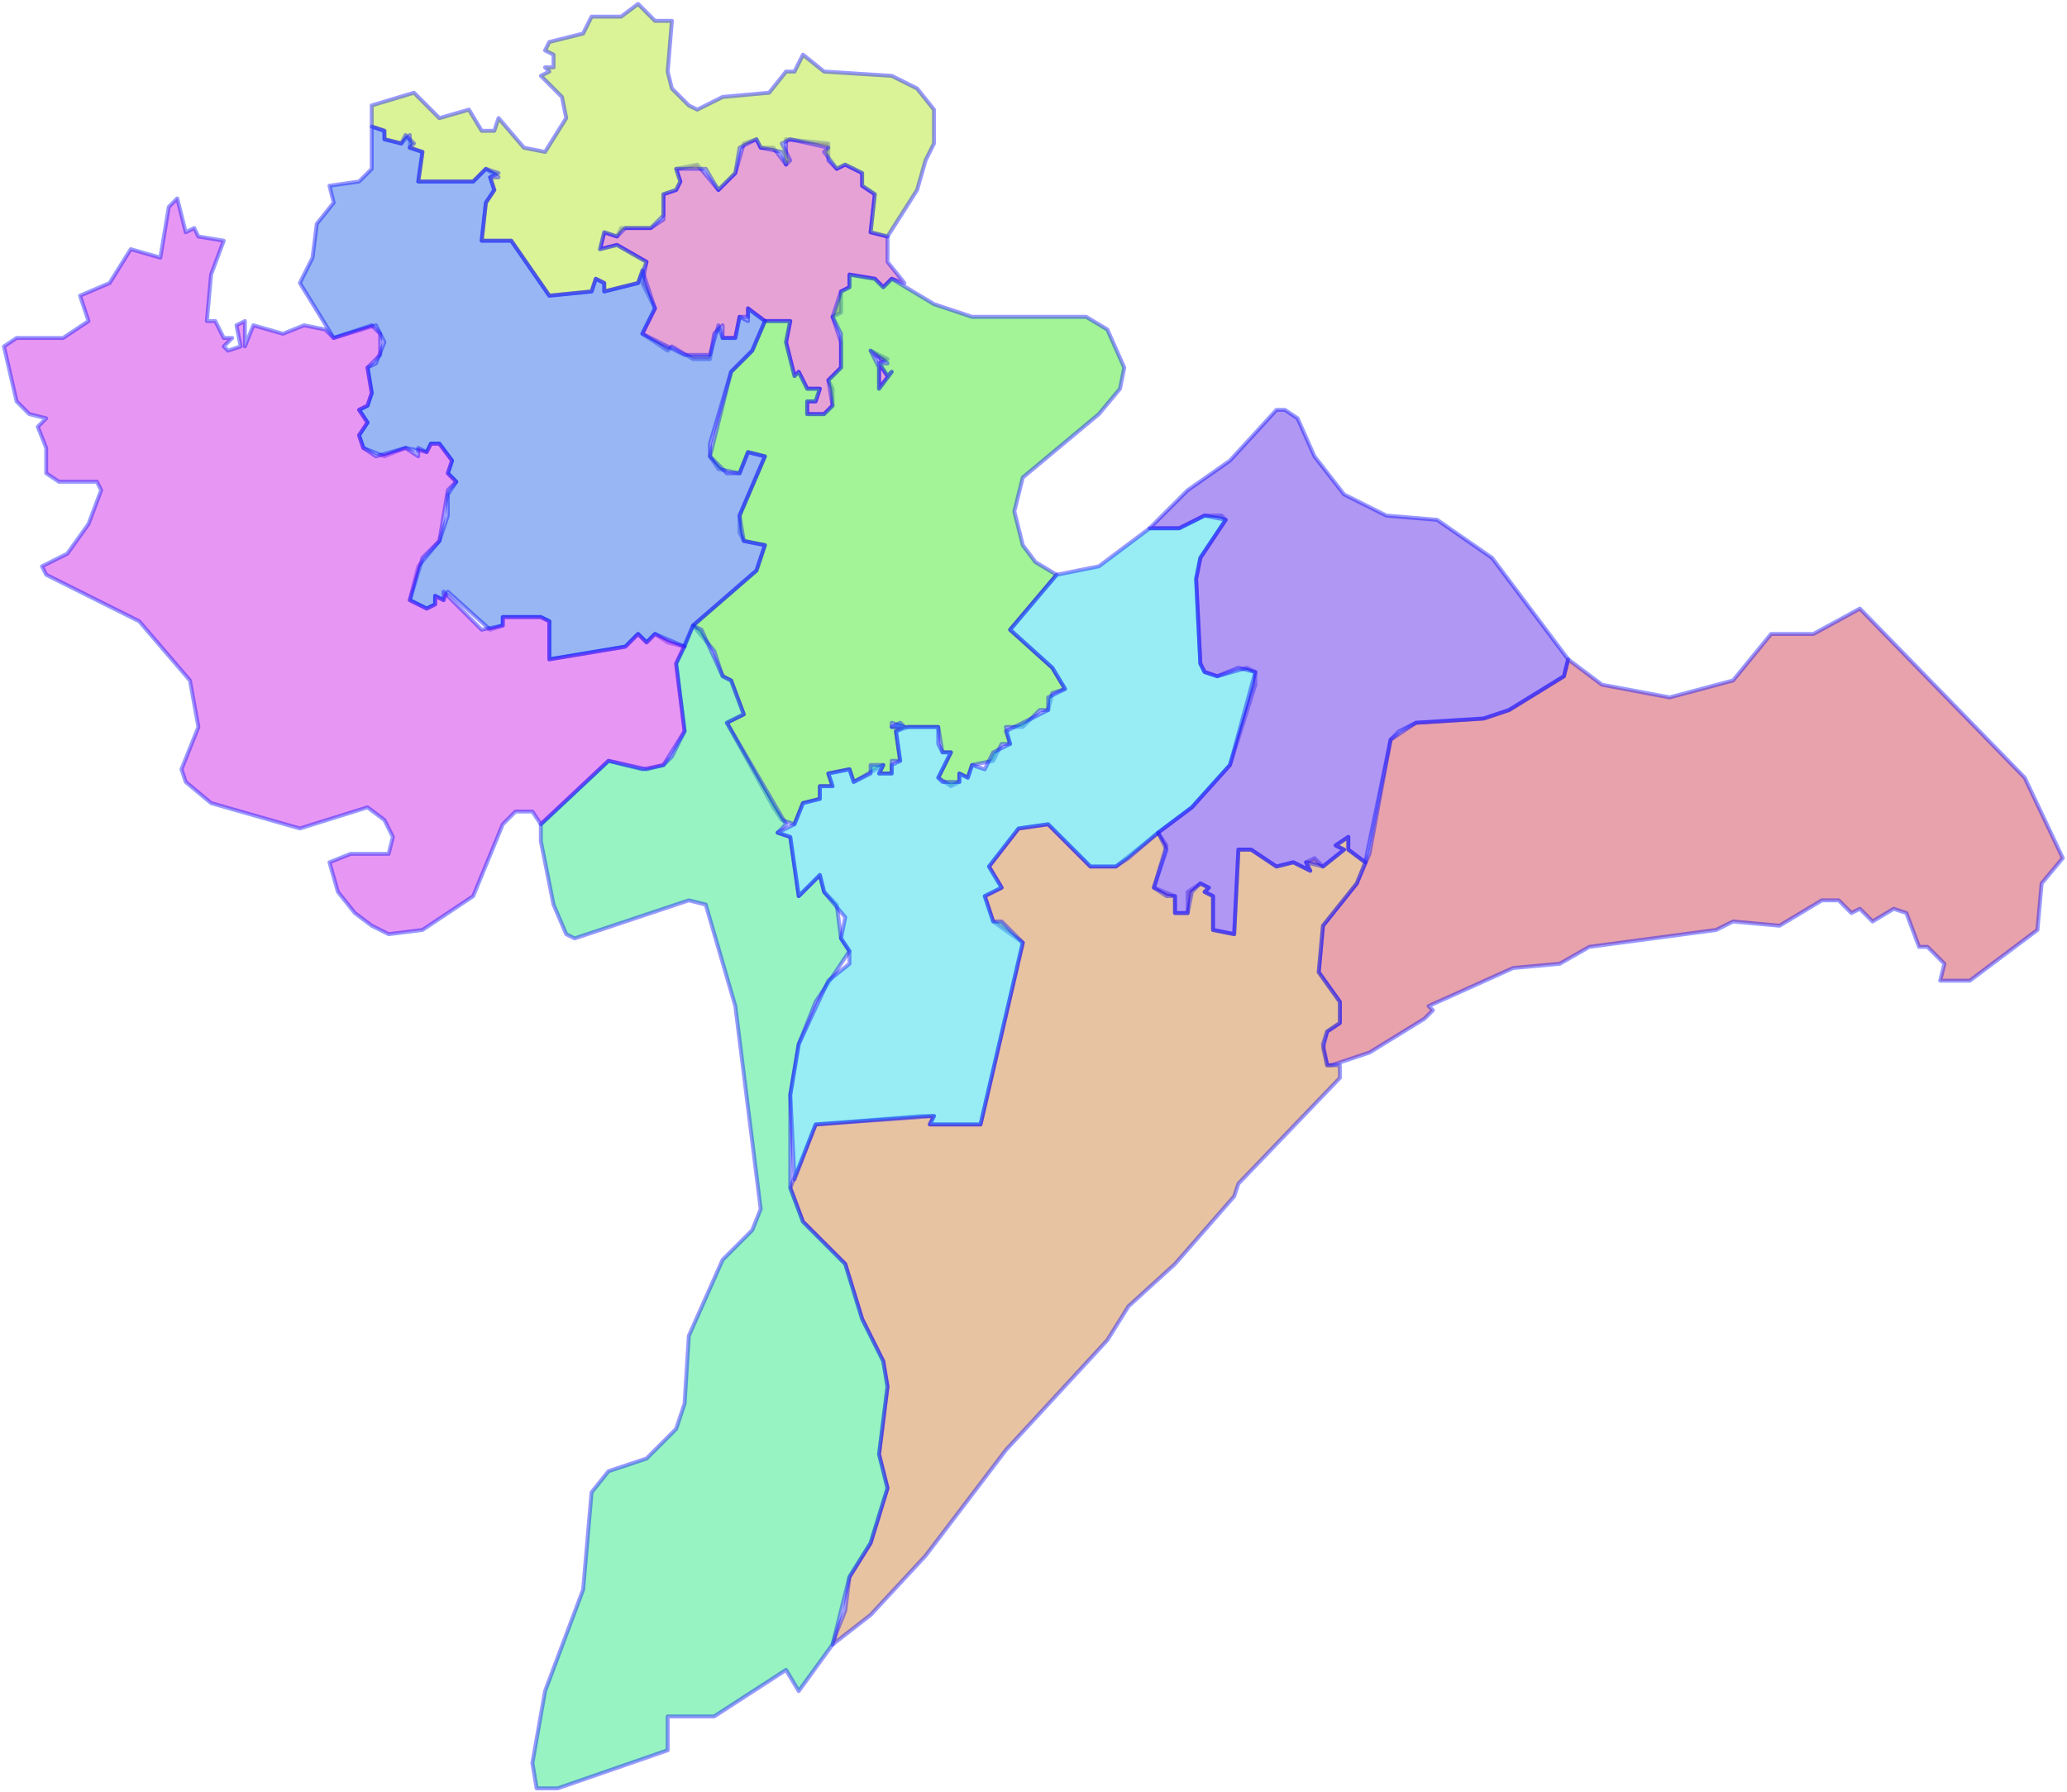 <svg width="526" height="456" viewBox="0 0 526 456" fill="none" xmlns="http://www.w3.org/2000/svg">
<g id="18" name="Nam Định">
<path id="1810" class="district" name="TP Nam Định" fill-rule="evenodd" clip-rule="evenodd" d="M221.545 89.218L225.848 91.37L223.697 92.445L225.848 95.673L226.924 94.597L223.697 98.9V91.37L221.545 89.218ZM211.863 103.204L209.711 105.355H205.408V102.128H207.559L208.635 98.9H205.408L203.256 94.597L202.18 95.673L200.028 87.066L201.104 81.687H194.649L190.346 78.46V80.611H188.194L187.118 85.99H183.891V82.763L181.739 84.915L180.664 91.37H176.36L170.981 88.142L169.905 89.218L163.45 84.915L166.678 78.46L163.45 72.005L164.526 66.626L156.995 62.322L152.692 63.398L153.768 59.095L156.995 60.171L158.071 58.019H165.602L168.829 55.867V49.412L172.057 48.337L173.133 46.185L172.057 42.957L177.436 41.882L182.815 48.337L187.118 44.033L189.27 36.502L192.498 35.426L193.573 37.578H196.801L200.028 41.882V35.426L210.787 36.502V40.806L212.938 42.957L215.09 41.882L219.393 44.033V47.261L222.621 49.412L221.545 59.095L225.848 60.171V66.626L230.152 72.005L226.924 70.929L224.773 73.081L222.621 70.929L216.166 69.853V73.081L214.014 74.156V79.535L211.863 80.611L214.014 87.066V93.521L210.787 96.749L211.863 98.9V103.204Z" fill="#D147AC" fill-opacity="0.5" stroke="#0000FF" stroke-opacity="0.4" stroke-linecap="round" stroke-linejoin="round"/>
<path id="1809" class="district" name="Giao Thủy" fill-rule="evenodd" clip-rule="evenodd" d="M337.735 271.033L336.659 266.73L337.735 262.427L340.962 260.275V254.896L335.583 247.365L336.659 235.531L345.265 224.773L348.493 217.242L353.872 188.194L360.327 183.891L377.54 182.815L383.995 180.664L397.981 172.057L399.057 167.754L407.664 174.209L424.877 177.436L441.014 173.133L450.697 161.299H461.455L473.289 154.844L515.246 197.877L524.929 218.318L519.55 224.773L518.474 236.607L501.261 249.517H493.73L494.806 245.213L490.502 240.91H488.351L485.123 232.303L481.896 231.227L476.517 234.455L473.289 231.227L471.137 232.303L467.91 229.076H463.607L452.848 235.531L441.014 234.455L436.711 236.607L404.436 240.91L396.905 245.213L385.071 246.289L363.555 255.972L364.63 257.047L362.479 259.199L348.493 267.806L338.81 271.033H337.735Z" fill="#D1475A" fill-opacity="0.5" stroke="#0000FF" stroke-opacity="0.4" stroke-linecap="round" stroke-linejoin="round"/>
<path id="1808" class="district" name="Hải Hậu" fill-rule="evenodd" clip-rule="evenodd" d="M215.09 409.815L216.166 401.209L221.545 392.602L225.848 378.616L223.697 370.009L225.848 352.796L224.773 346.341L219.393 335.583L215.09 321.597L204.332 310.839L201.104 302.232L207.559 286.095L234.455 283.943H237.682L236.607 286.095H249.517L260.275 239.834L252.744 234.455L250.592 228L254.896 225.848L251.668 220.469L259.199 210.787L266.73 209.711L277.488 220.469H283.943L294.701 211.863L296.853 215.09L293.626 225.848L299.005 228V232.303H302.232V226.924L305.46 224.773L307.611 225.848L306.536 226.924L308.687 228V236.607L314.066 237.682L315.142 216.166H318.37L324.825 220.469L329.128 219.393L333.431 221.545L332.355 219.393L334.507 218.318L336.659 220.469L342.038 216.166L339.886 215.09L343.114 212.938V216.166L347.417 219.393L345.265 224.773L336.659 235.531L335.583 247.365L340.962 254.896V260.275L337.735 262.427L336.659 265.654L337.735 271.033H340.962V274.261L315.142 301.156L314.066 304.384L299.005 321.597L287.171 332.355L281.791 340.962L255.972 368.934L235.531 395.829L221.545 410.891L211.863 418.422L212.938 415.194L215.09 409.815Z" fill="#D18847" fill-opacity="0.5" stroke="#0000FF" stroke-opacity="0.4" stroke-linecap="round" stroke-linejoin="round"/>
<path id="1807" class="district" name="Mỹ Lộc" fill-rule="evenodd" clip-rule="evenodd" d="M233.379 48.337L225.848 60.171L221.545 59.095L222.621 49.412L219.393 47.261V44.033L215.09 41.882L212.938 42.957L209.711 38.654L210.787 37.578L201.104 35.426L198.953 36.502L201.104 40.806L200.028 41.882L198.953 38.654L193.573 37.578L192.498 35.426L188.194 37.578L187.118 44.033L182.815 48.337L179.588 42.957H172.057L173.133 46.185L172.057 48.337L168.829 49.412V54.791L165.602 58.019H159.147L156.995 60.171L153.768 59.095L152.692 63.398L156.995 62.322L164.526 66.626L162.374 72.005L153.768 74.156V72.005L151.616 70.929L150.54 74.156L139.782 75.232L130.1 61.246H122.569L123.645 51.564L125.796 48.337L124.72 45.109H126.872L123.645 42.957L120.417 46.185H106.431L107.507 38.654L104.28 37.578V34.351L102.128 36.502L97.825 35.426V33.275L94.597 32.199V26.82L105.355 23.592L111.81 30.047L119.341 27.896L122.569 33.275H125.796L126.872 30.047L133.327 37.578L138.706 38.654L144.085 30.047L143.009 24.668L137.63 19.289L139.782 18.213L138.706 17.137H140.858V13.91L138.706 12.834L139.782 10.682L148.389 8.531L150.54 4.227H158.071L162.374 1L166.678 5.303H170.981L169.905 18.213L170.981 22.517L175.284 26.82L177.436 27.896L183.891 24.668L195.725 23.592L200.028 18.213H202.18L204.332 13.91L209.711 18.213L226.924 19.289L233.379 22.517L237.682 27.896V36.502L235.531 40.806L233.379 48.337Z" fill="#B7E830" fill-opacity="0.5" stroke="#0000FF" stroke-opacity="0.4" stroke-linecap="round" stroke-linejoin="round"/>
<path id="1806" class="district" name="Nam Trực" fill-rule="evenodd" clip-rule="evenodd" d="M196.801 205.408L184.967 183.891L189.27 181.739L186.043 173.133L183.891 172.057L181.739 165.602L176.36 159.147L192.498 145.161L194.649 138.706L189.27 137.63L188.194 135.479V131.175L194.649 116.114L190.346 115.038L188.194 120.417L182.815 119.341L180.664 116.114L186.043 94.597L191.422 89.218L194.649 81.687H201.104L200.028 87.066L202.18 95.673L203.256 94.597L205.408 98.9H208.635L207.559 102.128H205.408V105.355H209.711L211.863 103.204L210.787 96.749L214.014 93.521V84.915L211.863 80.611L214.014 74.156L216.166 73.081V69.853L222.621 70.929L224.773 73.081L226.924 70.929L237.682 77.384L247.365 80.611H276.412L281.791 83.839L286.095 93.521L285.019 98.9L279.64 105.355L260.275 121.493L258.123 130.1L260.275 138.706L263.502 143.009L268.882 146.237L257.047 160.223L267.806 169.905L271.033 175.284L267.806 176.36L266.73 180.664H264.578L260.275 184.967H255.972L257.047 189.27H254.896L252.744 193.573L247.365 194.649L246.289 197.877L244.137 196.801V198.953L241.986 200.028L238.758 197.877L241.986 191.422H239.834L238.758 184.967H231.227L228 186.043L229.076 193.573H226.924V196.801H223.697L224.773 194.649L217.242 198.953L216.166 195.725L210.787 196.801L211.863 200.028H208.635V203.256L204.332 204.332L202.18 209.711L198.953 208.635L196.801 205.408ZM226.924 184.967H230.152L226.924 183.891V184.967ZM223.697 98.9L226.924 94.597L225.848 95.673L223.697 92.445H225.848L221.545 89.218L223.697 93.521V98.9Z" fill="#49E830" fill-opacity="0.5" stroke="#0000FF" stroke-opacity="0.4" stroke-linecap="round" stroke-linejoin="round"/>
<path id="1805" class="district" name="Nghĩa Hưng" fill-rule="evenodd" clip-rule="evenodd" d="M135.479 448.545L138.706 430.256L148.389 404.436L150.54 379.692L154.844 374.313L164.526 371.085L172.057 363.555L174.209 357.1L175.284 339.886L183.891 320.521L191.422 312.991L193.573 307.611L187.118 255.972L179.588 230.152L175.284 229.076L146.237 238.758L144.085 237.682L140.858 230.152L137.63 214.014V209.711L154.844 193.573L163.45 195.725L168.829 194.649L170.981 192.498L174.209 186.043L172.057 168.829L176.36 159.147L178.512 160.223L183.891 172.057L186.043 173.133L189.27 181.739L184.967 183.891L200.028 209.711L197.877 211.863L201.104 212.938L203.256 228L208.635 222.621L209.711 226.924L212.938 230.152L214.014 238.758L216.166 241.986L207.559 254.896L203.256 265.654L201.104 278.564V302.232L204.332 310.839L215.09 321.597L219.393 335.583L224.773 346.341L225.848 352.796L223.697 370.009L225.848 378.616L221.545 392.602L216.166 401.209L211.863 418.422L203.256 430.256L200.028 424.877L181.739 436.711H169.905V445.318L141.934 455H136.554L135.479 448.545Z" fill="#30E886" fill-opacity="0.5" stroke="#0000FF" stroke-opacity="0.4" stroke-linecap="round" stroke-linejoin="round"/>
<g id="1804" class="district" name="Trực Ninh">
<path fill-rule="evenodd" clip-rule="evenodd" d="M230.152 184.967H226.924L229.076 183.891L230.152 184.967ZM287.171 218.318L283.943 220.469H277.488L266.73 209.711L259.199 210.787L251.668 220.469L254.896 225.848L250.592 228L252.744 234.455H254.896L260.275 239.834L249.517 286.095H236.607L237.682 283.943L207.559 286.095L202.18 300.081L201.104 278.564L203.256 265.654L210.787 249.517L216.166 245.213V241.986L214.014 238.758L215.09 233.379L209.711 226.924L208.635 222.621L203.256 228L201.104 212.938L197.877 211.863L202.18 209.711L204.332 204.332L208.635 203.256V200.028H211.863L210.787 196.801L216.166 195.725L217.242 198.953L221.545 196.801V194.649H224.773L223.697 196.801H226.924V194.649L229.076 193.573L228 186.043L230.152 184.967H238.758V189.27L239.834 191.422H241.986L238.758 197.877L239.834 198.953H244.137V196.801L246.289 197.877L247.365 194.649L250.592 195.725L252.744 191.422L257.047 189.27L255.972 186.043L266.73 180.664V177.436L271.033 175.284L267.806 169.905L257.047 160.223L268.882 146.237L279.64 144.085L292.55 134.403H300.081L306.536 131.175H310.839L311.915 132.251L305.46 141.934L304.384 147.313L305.46 168.829L306.536 170.981L309.763 172.057L317.294 169.905L319.445 170.981V174.209L312.991 194.649L303.308 205.408L294.701 211.863L287.171 218.318Z" fill="#30DCE8" fill-opacity="0.5"/>
<path d="M230.152 184.967H226.924L229.076 183.891L230.152 184.967ZM230.152 184.967L228 186.043L229.076 193.573L226.924 194.649V196.801H223.697L224.773 194.649H221.545V196.801L217.242 198.953L216.166 195.725L210.787 196.801L211.863 200.028H208.635V203.256L204.332 204.332L202.18 209.711L197.877 211.863L201.104 212.938L203.256 228L208.635 222.621L209.711 226.924L215.09 233.379L214.014 238.758L216.166 241.986V245.213L210.787 249.517L203.256 265.654L201.104 278.564L202.18 300.081L207.559 286.095L237.682 283.943L236.607 286.095H249.517L260.275 239.834L254.896 234.455H252.744L250.592 228L254.896 225.848L251.668 220.469L259.199 210.787L266.73 209.711L277.488 220.469H283.943L287.171 218.318L294.701 211.863L303.308 205.408L312.991 194.649L319.445 174.209V170.981L317.294 169.905L309.763 172.057L306.536 170.981L305.46 168.829L304.384 147.313L305.46 141.934L311.915 132.251L310.839 131.175H306.536L300.081 134.403H292.55L279.64 144.085L268.882 146.237L257.047 160.223L267.806 169.905L271.033 175.284L266.73 177.436V180.664L255.972 186.043L257.047 189.27L252.744 191.422L250.592 195.725L247.365 194.649L246.289 197.877L244.137 196.801V198.953H239.834L238.758 197.877L241.986 191.422H239.834L238.758 189.27V184.967H230.152Z" stroke="#0000FF" stroke-opacity="0.4" stroke-linecap="round" stroke-linejoin="round"/>
</g>
<path id="1803" class="district" name="Vụ Bản" fill-rule="evenodd" clip-rule="evenodd" d="M166.678 161.299L164.526 163.45L162.374 161.299L159.147 164.526L139.782 167.754V158.071L137.63 156.995H127.948V159.147L124.72 160.223L113.962 150.54L112.886 152.692L110.735 151.616V153.768L108.583 154.844L104.28 152.692L106.431 144.085L111.81 137.63L113.962 131.175V125.796L116.114 122.569L113.962 120.417L115.038 117.19L111.81 112.886H109.659L108.583 115.038L103.204 113.962L97.825 116.114L92.445 113.962L91.37 110.735L93.521 107.507L91.37 104.28L93.521 103.204L94.597 99.976L93.521 93.521L95.673 92.445L97.825 87.066L95.673 82.763L84.915 85.99L76.308 72.005L79.535 65.55L80.611 56.943L84.915 51.564L83.839 47.261L91.37 46.185L94.597 42.957V32.199L97.825 33.275V35.426L102.128 36.502L103.204 34.351L105.355 36.502L104.28 37.578L107.507 38.654L106.431 46.185H120.417L123.645 42.957L126.872 44.033L124.72 45.109L125.796 48.337L123.645 51.564L122.569 61.246H130.1L139.782 75.232L150.54 74.156L151.616 70.929L153.768 72.005V74.156L162.374 72.005L163.45 68.777L166.678 78.46L163.45 84.915L174.209 90.294H180.664L182.815 82.763L183.891 85.99H187.118L188.194 80.611L190.346 81.687V78.46L194.649 81.687L191.422 89.218L186.043 94.597L180.664 112.886V116.114L184.967 120.417H188.194L190.346 115.038L194.649 116.114L188.194 131.175L189.27 137.63L194.649 138.706L192.498 145.161L176.36 159.147L174.209 164.526L169.905 163.45L166.678 161.299Z" fill="#306EE8" fill-opacity="0.5" stroke="#0000FF" stroke-opacity="0.4" stroke-linecap="round" stroke-linejoin="round"/>
<path id="1802" class="district" name="Xuân Trường" fill-rule="evenodd" clip-rule="evenodd" d="M296.853 228L293.626 225.848L296.853 216.166L294.701 211.863L303.308 205.408L312.991 194.649L319.446 170.981L315.142 169.905L309.763 172.057L306.536 170.981L305.46 168.829L304.384 147.313L305.46 141.934L311.915 132.251L306.536 131.175L300.081 134.403H292.55L302.232 124.72L312.991 117.19L324.825 104.28H326.976L330.204 106.431L334.507 116.114L342.038 125.796L352.796 131.175L365.706 132.251L379.692 141.934L399.057 167.754L397.981 172.057L383.995 180.664L377.54 182.815L360.327 183.891L356.024 186.043L353.872 188.194L347.417 219.393L343.114 216.166V212.938L339.886 215.09L342.038 216.166L336.659 220.469L332.355 219.393L333.431 221.545L329.128 219.393L324.825 220.469L318.37 216.166H315.142L314.066 237.682L308.687 236.607V228L306.536 226.924L307.611 225.848L305.46 224.773L303.308 226.924L302.232 232.303H299.005V228H296.853Z" fill="#6130E8" fill-opacity="0.5" stroke="#0000FF" stroke-opacity="0.4" stroke-linecap="round" stroke-linejoin="round"/>
<path id="1801" class="district" name="Ý Yên" fill-rule="evenodd" clip-rule="evenodd" d="M90.294 232.303L85.99 226.924L83.839 219.393L89.218 217.242H98.9L99.976 212.938L97.825 208.635L93.521 205.408L76.308 210.787L53.716 204.332L47.261 198.953L46.185 195.725L50.488 184.967L48.337 173.133L35.426 158.071L11.758 146.237L10.682 144.085L17.137 140.858L22.517 133.327L25.744 124.72L24.668 122.569H14.986L11.758 120.417V113.962L9.607 108.583L11.758 106.431L7.455 105.355L4.227 102.128L1 88.142L4.227 85.99H16.062L22.517 81.687L20.365 75.232L27.896 72.005L33.275 63.398L40.806 65.55L42.957 52.64L45.109 50.488L47.261 59.095L49.412 58.019L50.488 60.171L56.943 61.246L53.716 69.853L52.64 81.687H54.791L56.943 85.99H59.095L56.943 88.142L58.019 89.218L61.246 88.142L60.171 82.763L62.322 81.687V88.142L64.474 82.763L72.005 84.915L77.384 82.763L82.763 83.839L84.915 85.99L94.597 82.763L96.749 84.915V90.294L93.521 93.521L94.597 99.976L93.521 103.204L91.37 104.28L93.521 107.507L91.37 110.735L92.445 113.962L95.673 116.114L103.204 113.962L106.431 116.114V113.962L108.583 115.038L109.659 112.886H111.81L115.038 117.19L113.962 120.417L116.114 122.569L113.962 124.72L111.81 137.63L107.507 141.934L104.28 152.692L108.583 154.844L110.735 153.768V151.616L112.886 152.692V150.54L122.569 160.223L127.948 159.147V156.995H137.63L139.782 158.071V167.754L159.147 164.526L162.374 161.299L164.526 163.45L166.678 161.299L174.209 164.526L172.057 168.829L174.209 186.043L168.829 194.649L164.526 195.725L154.844 193.573L137.63 209.711L135.479 206.483H131.175L127.948 209.711L120.417 228L107.507 236.607L98.9 237.682L94.597 235.531L90.294 232.303Z" fill="#D030E8" fill-opacity="0.5" stroke="#0000FF" stroke-opacity="0.4" stroke-linecap="round" stroke-linejoin="round"/>
</g>
</svg>
